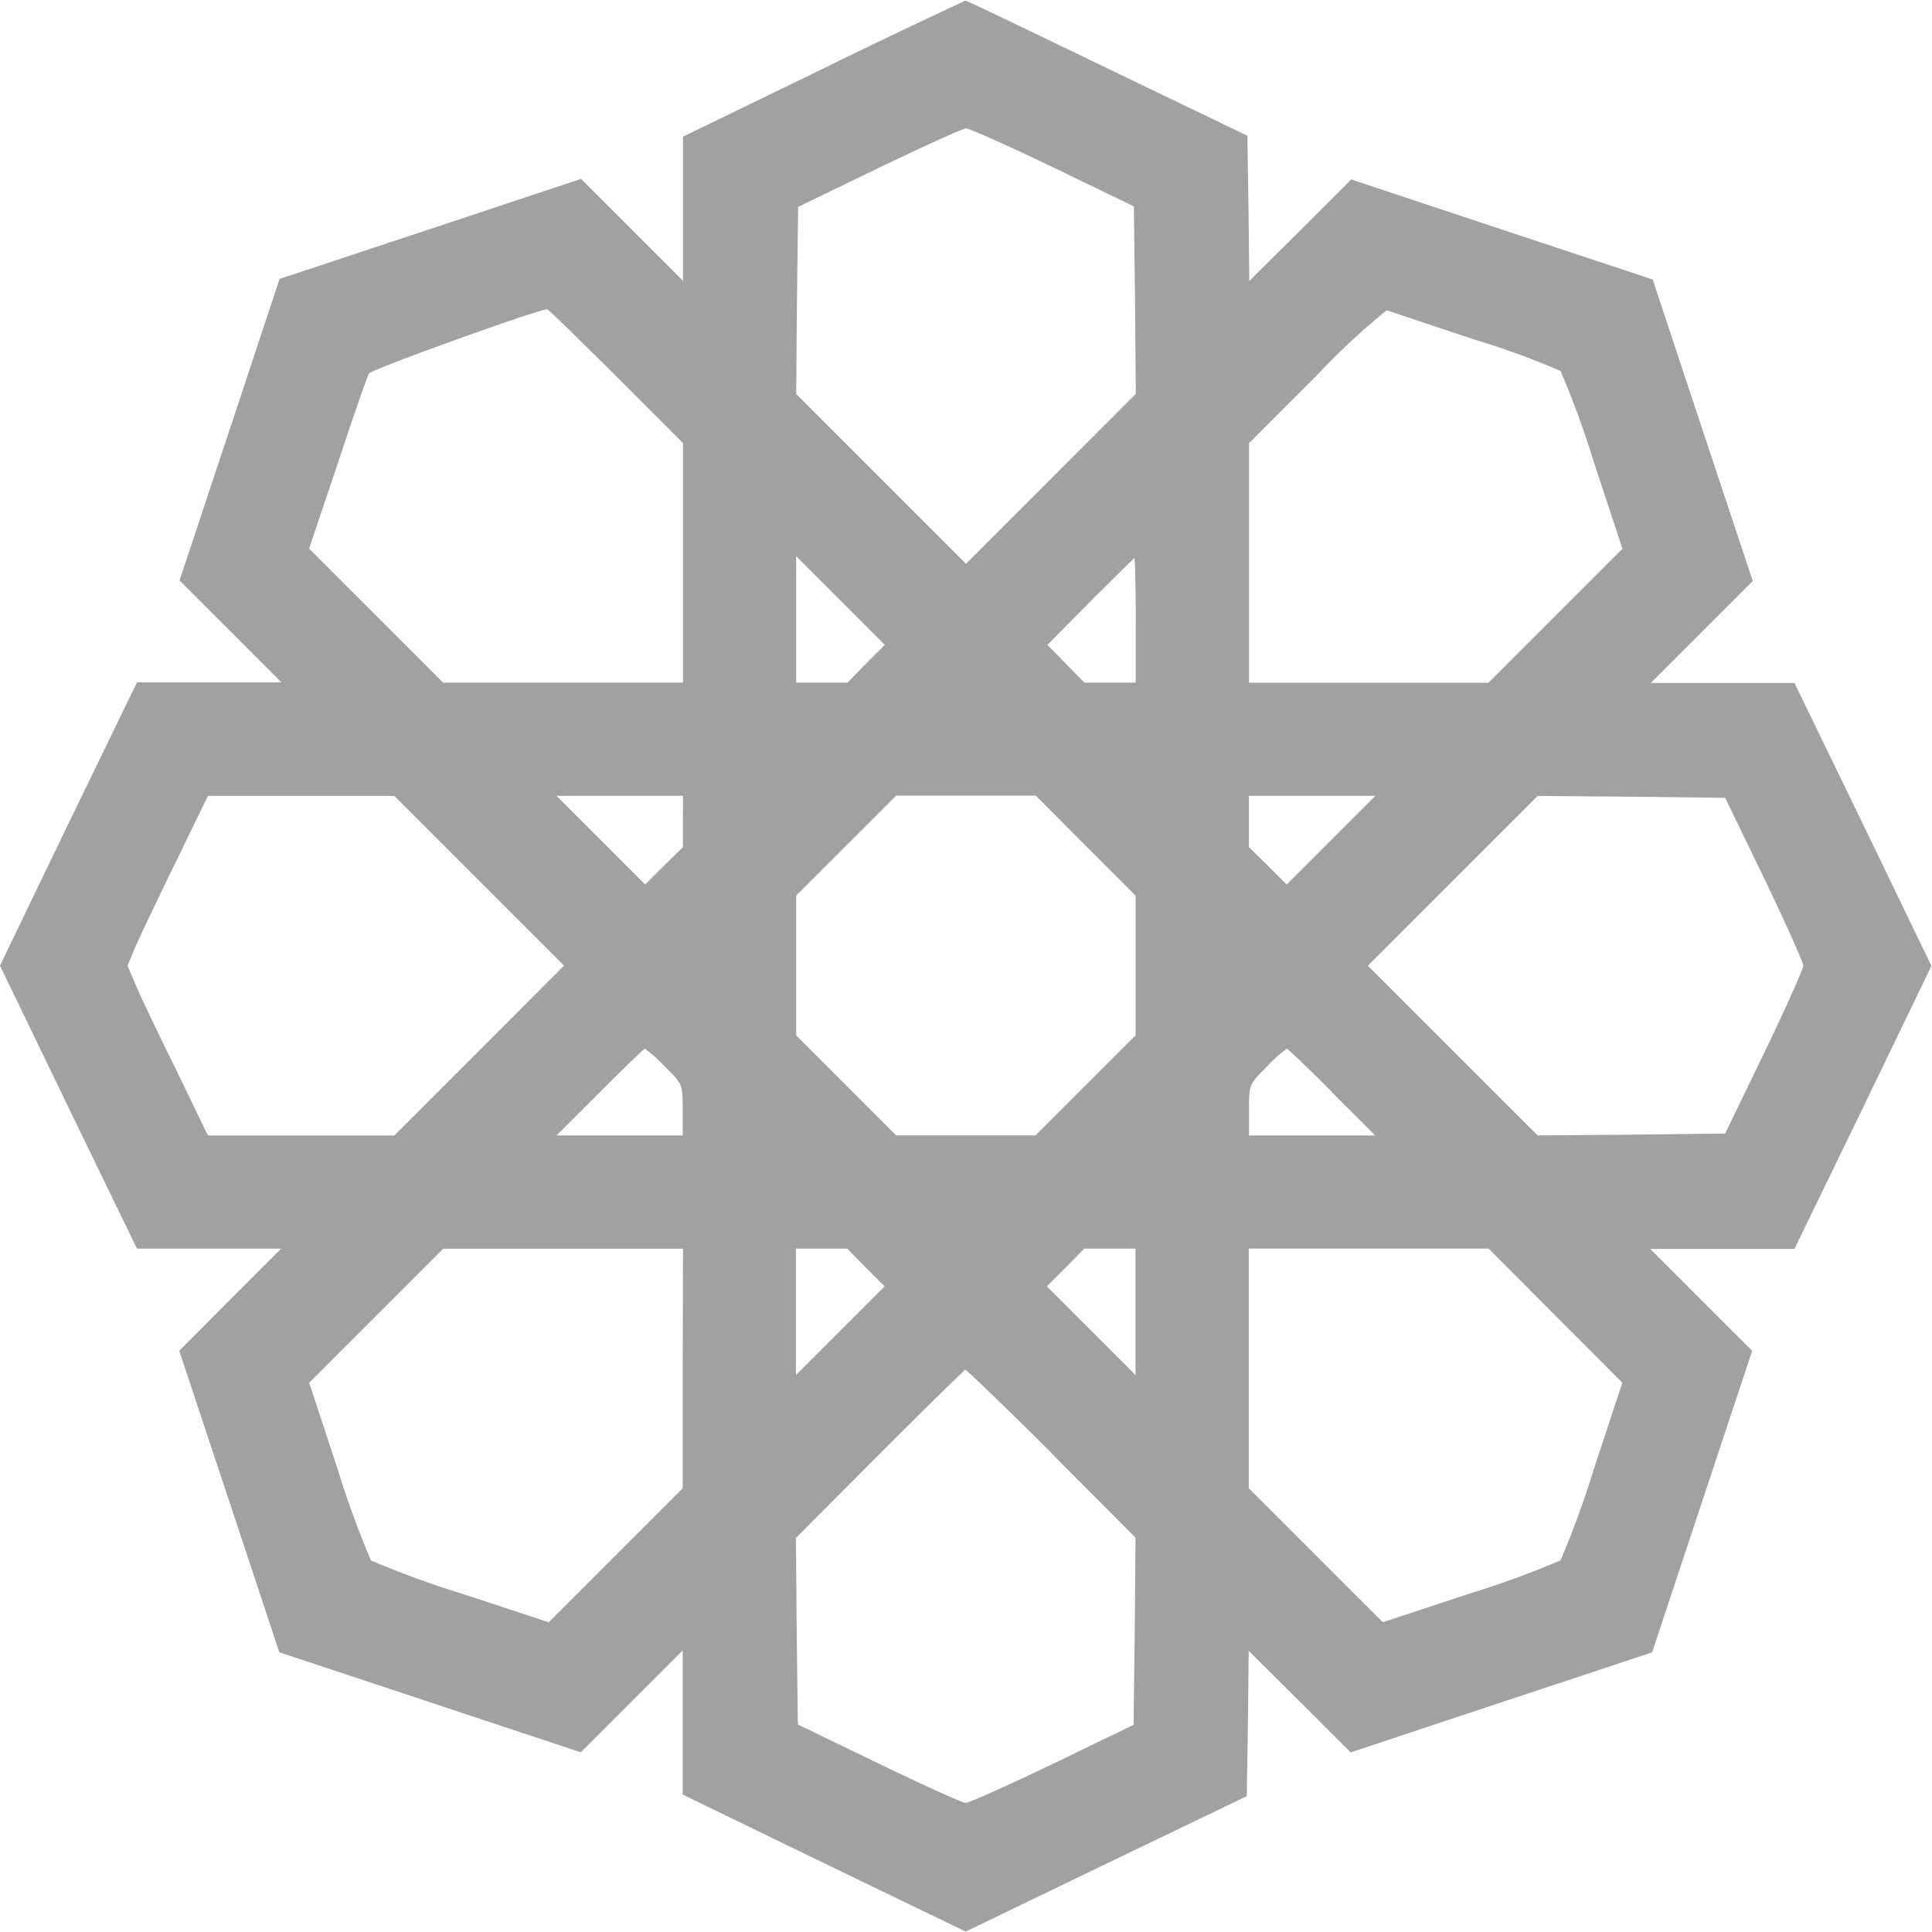 <svg xmlns="http://www.w3.org/2000/svg" width="27.034" height="27.029" viewBox="0 0 27.034 27.029">
  <path id="Path_1289" data-name="Path 1289" d="M11.526-510.945l-1.969.956v2.017l-.713-.713-.713-.713-2.107.7-2.112.7-.7,2.112-.7,2.107.713.713.713.713H1.917l-.961,1.98L0-498.389l.956,1.98.961,1.98H3.934l-.713.713L2.508-493l.7,2.107.7,2.112,2.112.7,2.107.7.713-.713.713-.713v2.017l1.98.961,1.98.956,1.969-.95,1.964-.945.016-1.019.011-1.014.713.708.713.713,2.107-.7,2.112-.7.7-2.112.7-2.107-.713-.713-.713-.713h2.017l.961-1.98.956-1.98-.956-1.98-.961-1.98H23.1l.713-.713.713-.713-.7-2.107-.7-2.112-2.112-.7-2.107-.7-.713.713-.713.708-.011-1.014-.016-1.019-1.964-.945c-1.082-.523-1.969-.95-1.98-.945S12.6-511.473,11.526-510.945Zm3.205,1.383,1.135.549.016,1.315.011,1.309L14.705-505.2l-1.188,1.188L12.329-505.2l-1.188-1.188.011-1.309.016-1.309,1.135-.549c.623-.3,1.172-.549,1.214-.549S14.108-509.863,14.731-509.562Zm-6.114,2.92.94.94v3.353H6.2l-.94-.94-.935-.935.4-1.188c.216-.655.412-1.22.438-1.262.032-.058,2.276-.866,2.492-.9C7.672-507.576,8.1-507.154,8.617-506.642Zm12-.512a11.127,11.127,0,0,1,1.22.444,13.023,13.023,0,0,1,.465,1.273l.4,1.214-.935.935-.94.94H17.477V-505.7l.94-.94a9.889,9.889,0,0,1,.987-.919C19.436-507.55,19.98-507.365,20.619-507.154Zm-8.5,4.541-.259.264h-.718v-1.769l.618.618.623.623Zm3.775-.607v.871h-.718l-.259-.264-.259-.264.6-.607c.333-.333.612-.607.618-.607S15.893-503.7,15.893-503.22Zm-9.187,3.643,1.188,1.188L6.706-497.2l-1.188,1.188H2.909l-.454-.94c-.253-.512-.507-1.045-.565-1.188l-.106-.248.106-.253c.058-.137.312-.671.565-1.188l.454-.935H5.518Zm2.851-.829v.359l-.264.259-.264.264-.623-.623-.618-.618H9.557Zm5.634.338.7.7v1.954l-.7.7-.7.7H12.54l-.7-.7-.7-.7v-1.954l.7-.7.7-.7h1.954Zm3.437-.079-.623.623-.264-.264-.264-.259v-.718h1.769Zm6.062.544c.3.623.544,1.172.544,1.214s-.243.591-.544,1.214l-.549,1.135-1.315.016-1.309.011L20.328-497.2l-1.188-1.188,1.188-1.188,1.188-1.188,1.309.011,1.315.016ZM9.3-496.979c.253.248.253.248.253.607v.359H7.788l.607-.607c.333-.333.618-.607.628-.607A1.829,1.829,0,0,1,9.3-496.979Zm9.335.359.607.607H17.477v-.354c0-.354,0-.359.248-.607a2.046,2.046,0,0,1,.28-.253C18.021-497.227,18.306-496.953,18.639-496.62Zm-9.082,3.87v1.674l-.94.94-.935.935-1.214-.4a13.048,13.048,0,0,1-1.273-.465,13.036,13.036,0,0,1-.465-1.273l-.4-1.214.935-.935.94-.94H9.557Zm2.561-1.415.264.264-.623.623-.618.618v-1.769h.718Zm3.775.618v.887l-.618-.618-.623-.623.264-.264.259-.264h.718Zm5.877.058.935.935-.4,1.214a13.037,13.037,0,0,1-.465,1.273,13.048,13.048,0,0,1-1.273.465l-1.214.4-.935-.935-.94-.94v-3.353H20.83Zm-7.049,1.927,1.172,1.177-.011,1.309-.016,1.31-1.135.549c-.623.3-1.172.544-1.214.544s-.591-.248-1.214-.549l-1.135-.549-.016-1.31-.011-1.3,1.172-1.177c.649-.649,1.188-1.177,1.2-1.177S14.071-492.211,14.721-491.562Z" transform="translate(0 511.901)" fill="#a1a1a1"/>
</svg>
